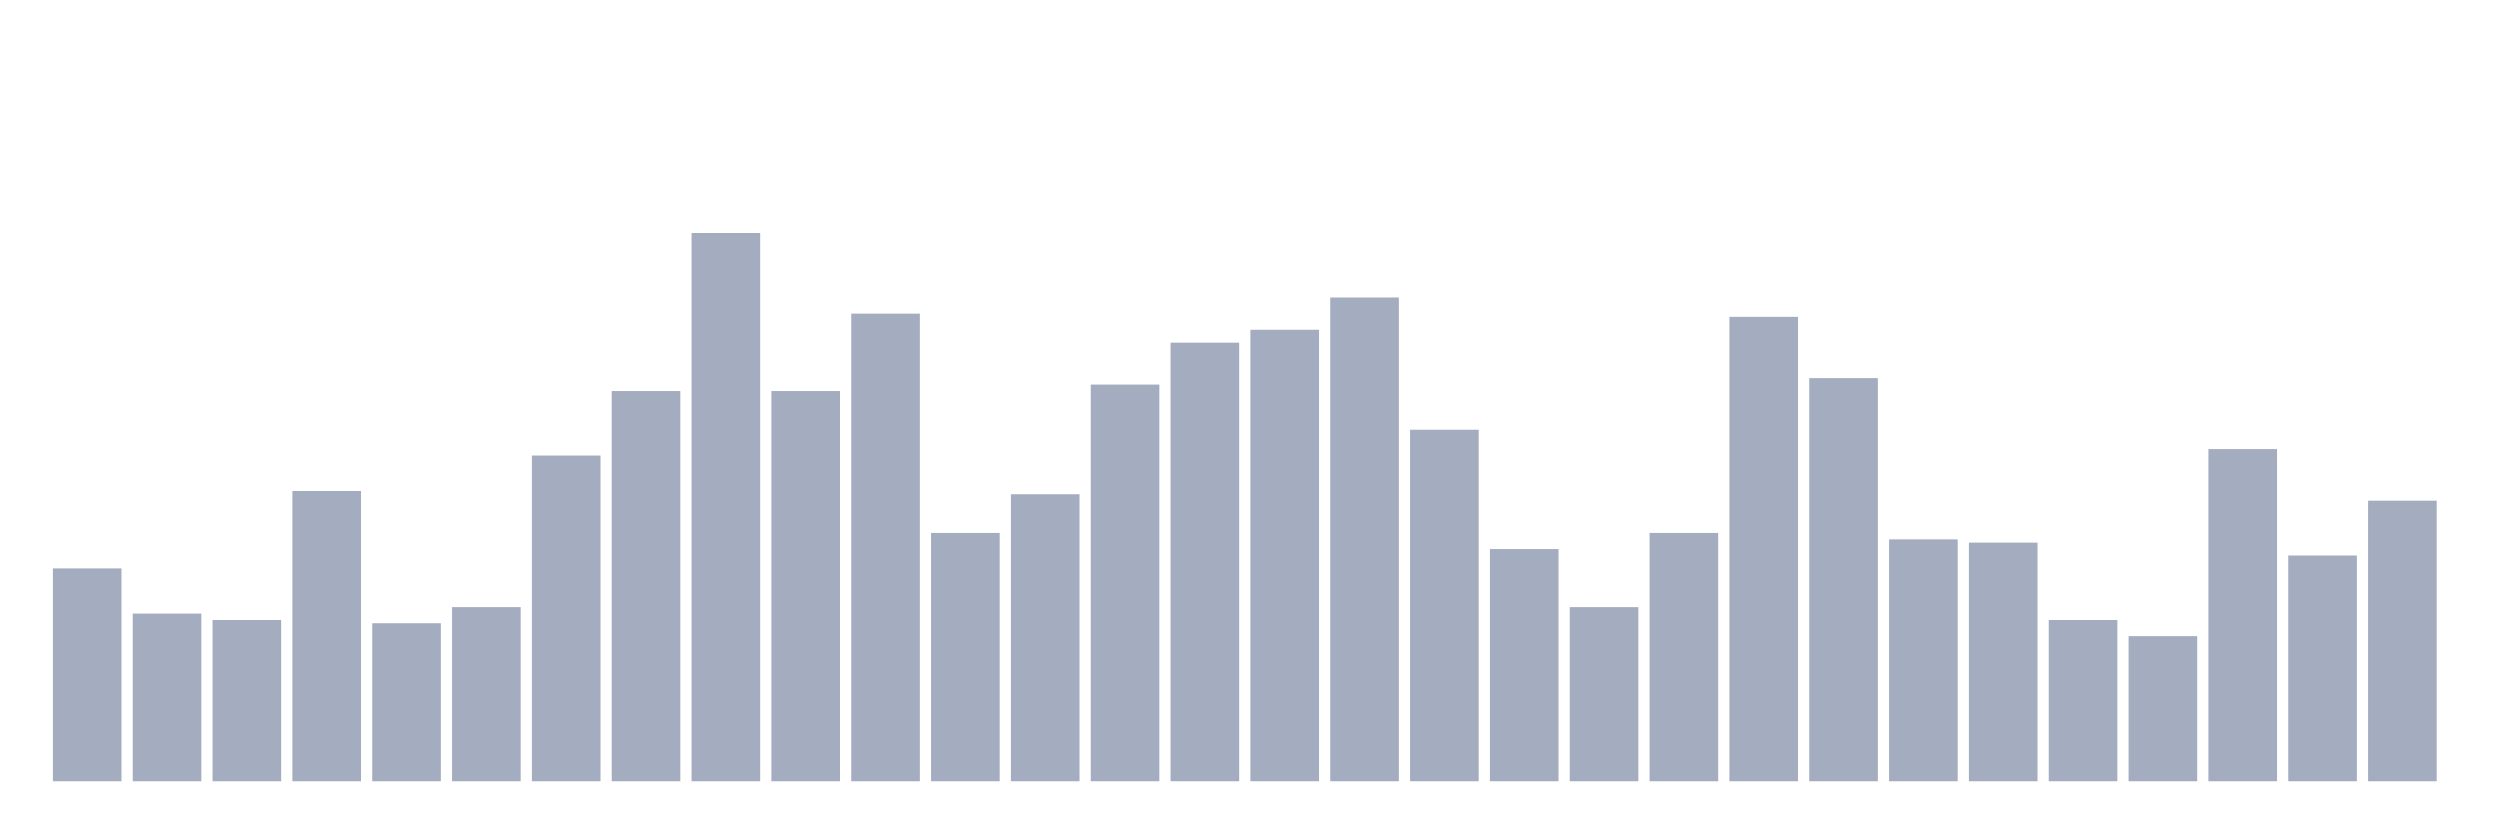 <svg xmlns="http://www.w3.org/2000/svg" viewBox="0 0 480 160"><g transform="translate(10,10)"><rect class="bar" x="0.153" width="13.175" y="99.133" height="40.867" fill="rgb(164,173,192)"></rect><rect class="bar" x="15.482" width="13.175" y="107.802" height="32.198" fill="rgb(164,173,192)"></rect><rect class="bar" x="30.81" width="13.175" y="109.04" height="30.96" fill="rgb(164,173,192)"></rect><rect class="bar" x="46.138" width="13.175" y="84.272" height="55.728" fill="rgb(164,173,192)"></rect><rect class="bar" x="61.466" width="13.175" y="109.659" height="30.341" fill="rgb(164,173,192)"></rect><rect class="bar" x="76.794" width="13.175" y="106.563" height="33.437" fill="rgb(164,173,192)"></rect><rect class="bar" x="92.123" width="13.175" y="77.461" height="62.539" fill="rgb(164,173,192)"></rect><rect class="bar" x="107.451" width="13.175" y="65.077" height="74.923" fill="rgb(164,173,192)"></rect><rect class="bar" x="122.779" width="13.175" y="34.737" height="105.263" fill="rgb(164,173,192)"></rect><rect class="bar" x="138.107" width="13.175" y="65.077" height="74.923" fill="rgb(164,173,192)"></rect><rect class="bar" x="153.436" width="13.175" y="50.217" height="89.783" fill="rgb(164,173,192)"></rect><rect class="bar" x="168.764" width="13.175" y="92.322" height="47.678" fill="rgb(164,173,192)"></rect><rect class="bar" x="184.092" width="13.175" y="84.892" height="55.108" fill="rgb(164,173,192)"></rect><rect class="bar" x="199.42" width="13.175" y="63.839" height="76.161" fill="rgb(164,173,192)"></rect><rect class="bar" x="214.748" width="13.175" y="55.789" height="84.211" fill="rgb(164,173,192)"></rect><rect class="bar" x="230.077" width="13.175" y="53.313" height="86.687" fill="rgb(164,173,192)"></rect><rect class="bar" x="245.405" width="13.175" y="47.121" height="92.879" fill="rgb(164,173,192)"></rect><rect class="bar" x="260.733" width="13.175" y="72.508" height="67.492" fill="rgb(164,173,192)"></rect><rect class="bar" x="276.061" width="13.175" y="95.418" height="44.582" fill="rgb(164,173,192)"></rect><rect class="bar" x="291.39" width="13.175" y="106.563" height="33.437" fill="rgb(164,173,192)"></rect><rect class="bar" x="306.718" width="13.175" y="92.322" height="47.678" fill="rgb(164,173,192)"></rect><rect class="bar" x="322.046" width="13.175" y="50.836" height="89.164" fill="rgb(164,173,192)"></rect><rect class="bar" x="337.374" width="13.175" y="62.601" height="77.399" fill="rgb(164,173,192)"></rect><rect class="bar" x="352.702" width="13.175" y="93.56" height="46.44" fill="rgb(164,173,192)"></rect><rect class="bar" x="368.031" width="13.175" y="94.18" height="45.82" fill="rgb(164,173,192)"></rect><rect class="bar" x="383.359" width="13.175" y="109.04" height="30.96" fill="rgb(164,173,192)"></rect><rect class="bar" x="398.687" width="13.175" y="112.136" height="27.864" fill="rgb(164,173,192)"></rect><rect class="bar" x="414.015" width="13.175" y="76.223" height="63.777" fill="rgb(164,173,192)"></rect><rect class="bar" x="429.344" width="13.175" y="96.656" height="43.344" fill="rgb(164,173,192)"></rect><rect class="bar" x="444.672" width="13.175" y="86.13" height="53.87" fill="rgb(164,173,192)"></rect></g></svg>